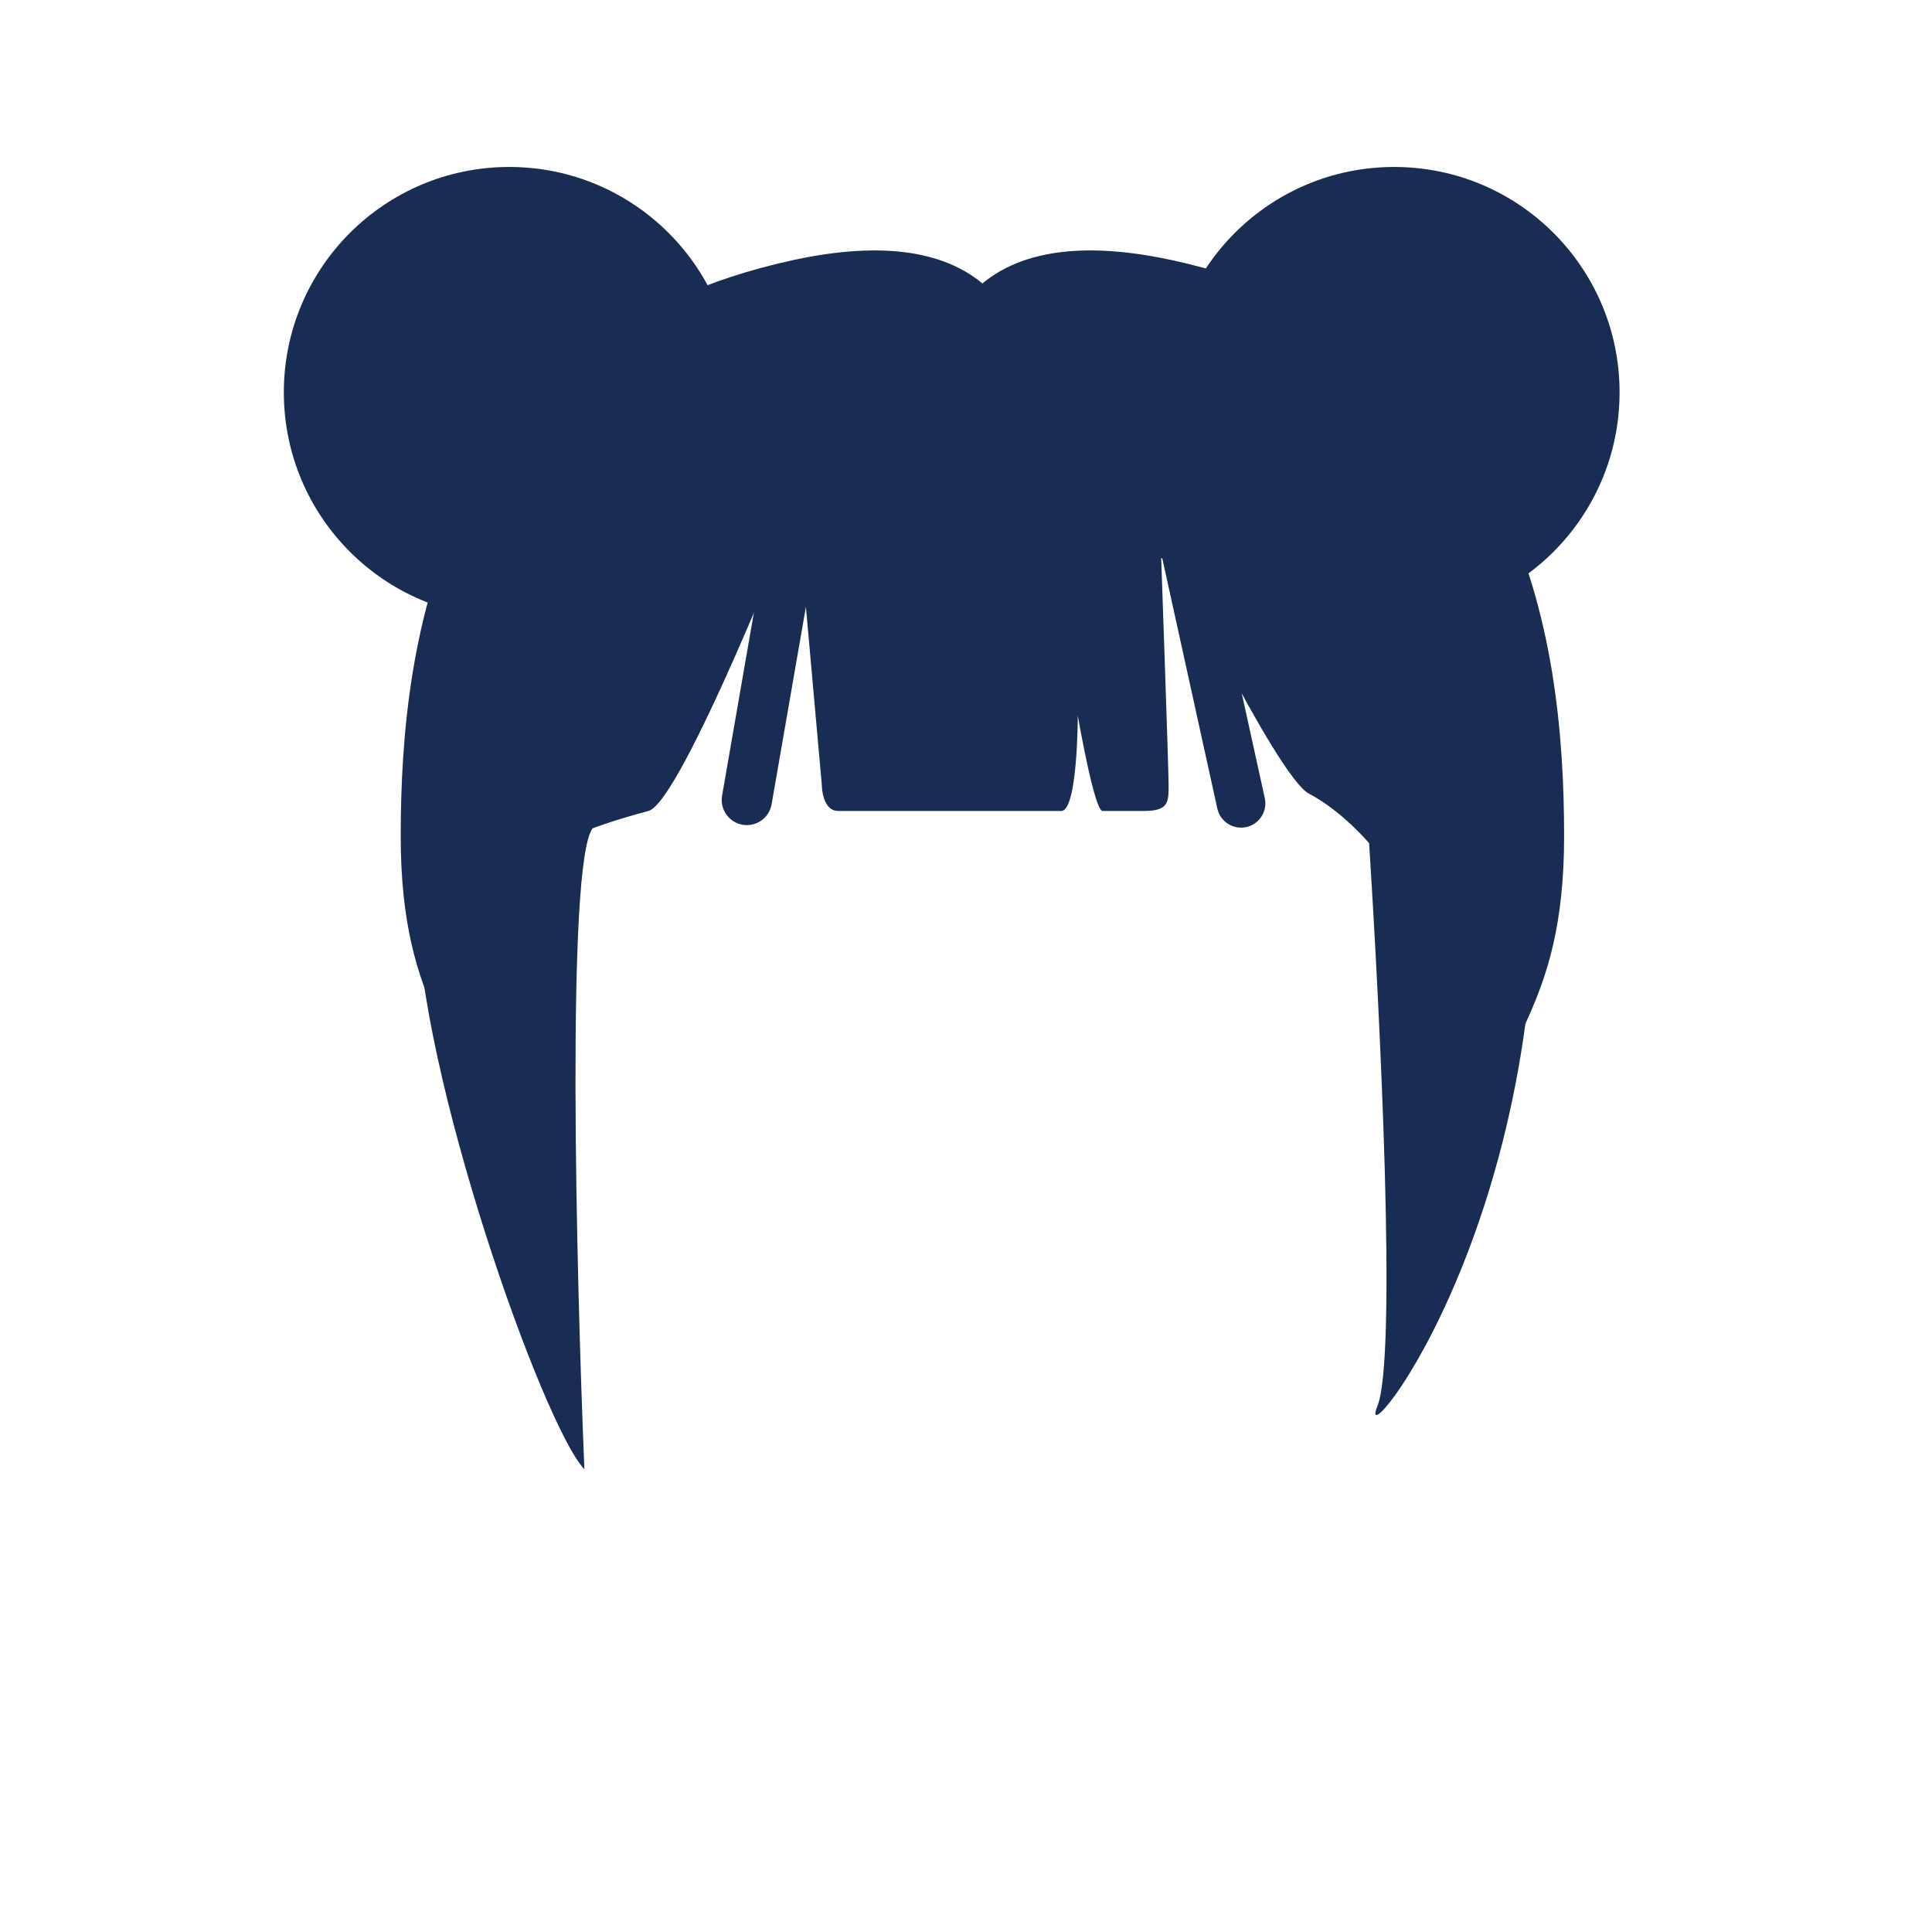 <svg width="115" height="115" viewBox="0 0 115 115" fill="none" xmlns="http://www.w3.org/2000/svg">
<mask id="mask0_1328_36198" style="mask-type:luminance" maskUnits="userSpaceOnUse" x="0" y="0" width="115" height="115">
<path d="M114.292 0H0V114.292H114.292V0Z" fill="white"/>
</mask>
<g mask="url(#mask0_1328_36198)">
<path d="M47.504 30.069C48.318 30.211 48.863 30.985 48.722 31.799L45.929 47.874C45.788 48.688 45.014 49.233 44.2 49.092C43.385 48.951 42.84 48.176 42.981 47.362L45.773 31.287C45.915 30.473 46.69 29.928 47.504 30.069Z" fill="#192D54"/>
<path d="M48.918 46.725L47.444 30.226C47.444 30.226 40.563 47.757 38.597 48.272C36.632 48.788 35.276 49.303 35.276 49.303C33.703 51.366 34.293 75.599 34.785 87.458C32.327 84.88 24.836 63.74 24.836 53.944C24.836 46.107 29.751 31.474 32.208 26.834L59.239 18.883L82.48 25.343L91.184 46.725C93.15 71.99 80.512 87.312 81.987 83.703C83.166 80.816 82.151 60.501 81.495 50.189C81.495 50.189 79.881 48.272 77.915 47.241C75.949 46.21 69.068 31.773 69.068 31.773C69.068 31.773 69.56 45.694 69.56 46.725C69.56 47.757 69.56 48.272 68.085 48.272H65.628C65.137 48.272 64.154 42.601 64.154 42.601C64.154 42.601 64.154 48.272 63.171 48.272H49.901C48.918 48.272 48.918 46.725 48.918 46.725Z" fill="#192D54"/>
<path d="M69.543 28.136C70.323 27.964 71.095 28.457 71.267 29.238L75.285 47.508C75.457 48.288 74.963 49.06 74.183 49.231C73.403 49.403 72.632 48.91 72.46 48.13L68.441 29.859C68.27 29.079 68.763 28.307 69.543 28.136Z" fill="#192D54"/>
<path d="M34.785 41.82C46.103 31.366 59.484 30.206 61.121 25.421C61.764 22.307 61.233 12.438 47.208 15.482C26.337 20.012 23.852 37.848 23.852 49.772C23.852 60.341 27.894 61.697 28.822 68.654C27.828 61.2 27.849 48.226 34.785 41.82Z" fill="#192D54"/>
<path d="M82.17 41.82C70.851 31.366 57.471 30.206 55.833 25.421C55.191 22.307 55.722 12.438 69.747 15.482C90.618 20.012 93.102 37.848 93.102 49.772C93.102 60.341 89.061 61.697 88.133 68.654C89.127 61.2 89.106 48.226 82.17 41.82Z" fill="#192D54"/>
<path d="M82.986 36.771C90.396 36.771 96.403 30.764 96.403 23.354C96.403 15.944 90.396 9.938 82.986 9.938C75.576 9.938 69.569 15.944 69.569 23.354C69.569 30.764 75.576 36.771 82.986 36.771Z" fill="#192D54"/>
<path d="M30.312 36.771C37.722 36.771 43.729 30.764 43.729 23.354C43.729 15.944 37.722 9.938 30.312 9.938C22.902 9.938 16.895 15.944 16.895 23.354C16.895 30.764 22.902 36.771 30.312 36.771Z" fill="#192D54"/>
</g>
</svg>
